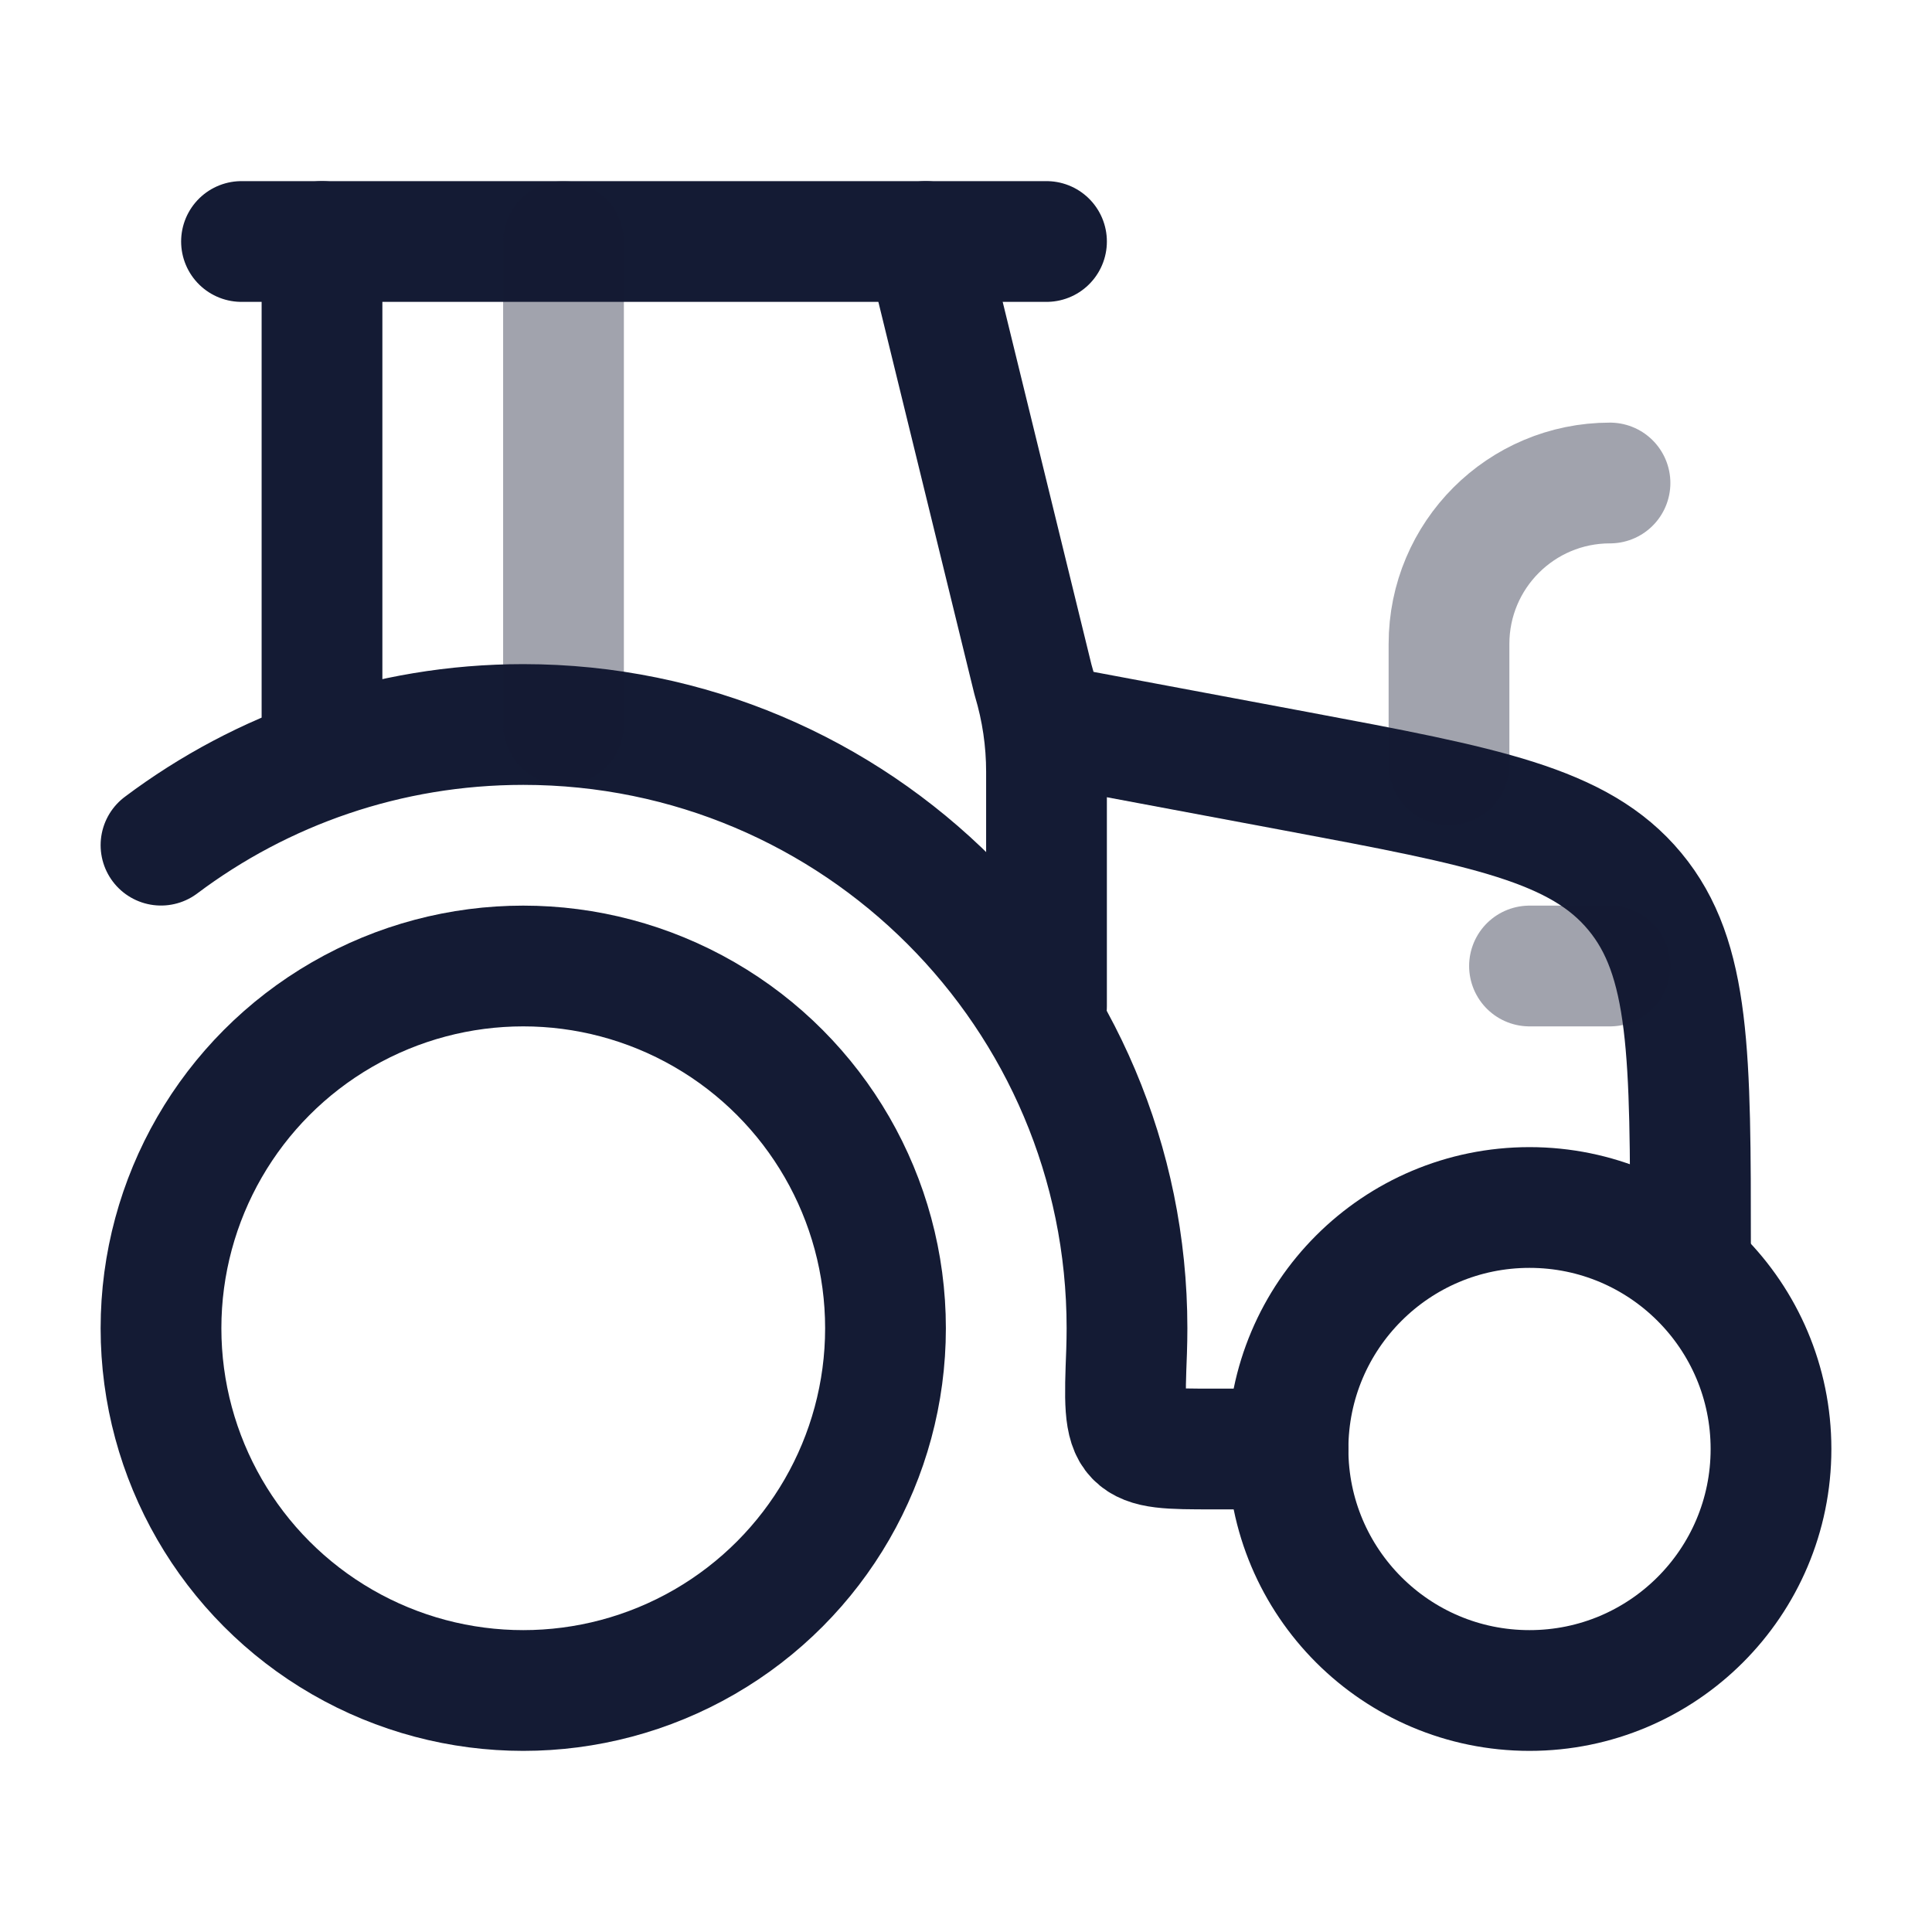 <svg width="24" height="24" viewBox="0 0 24 24" fill="none" xmlns="http://www.w3.org/2000/svg">
<circle cx="6.5" cy="16.5" r="4.5" stroke="#141B34" stroke-width="1.5" stroke-linecap="round" stroke-linejoin="round"/>
<circle cx="19" cy="18" r="3" stroke="#141B34" stroke-width="1.5" stroke-linecap="round" stroke-linejoin="round"/>
<path d="M2 10.499C3.253 9.558 4.812 9 6.5 9C10.642 9 14 12.358 14 16.5C14 16.596 13.998 16.692 13.995 16.787C13.972 17.391 13.96 17.694 14.108 17.847C14.256 18 14.528 18 15.073 18H16" stroke="#141B34" stroke-width="1.5" stroke-linecap="round" stroke-linejoin="round"/>
<path d="M13 9L16.106 9.582C18.447 10.021 19.617 10.241 20.308 11.074C21 11.907 21 13.105 21 15.5" stroke="#141B34" stroke-width="1.5" stroke-linecap="round" stroke-linejoin="round"/>
<path opacity="0.4" d="M20 12L19 12" stroke="#141B34" stroke-width="1.5" stroke-linecap="round" stroke-linejoin="round"/>
<path d="M13 12.5V9.587C13 9.198 12.943 8.811 12.831 8.438L11.5 3M4 9V3" stroke="#141B34" stroke-width="1.5" stroke-linecap="round" stroke-linejoin="round"/>
<path d="M3 3H13" stroke="#141B34" stroke-width="1.5" stroke-linecap="round" stroke-linejoin="round"/>
<path opacity="0.4" d="M18 9.5V8C18 6.895 18.895 6 20 6" stroke="#141B34" stroke-width="1.5" stroke-linecap="round" stroke-linejoin="round"/>
<path opacity="0.4" d="M7 9V3" stroke="#141B34" stroke-width="1.5" stroke-linecap="round" stroke-linejoin="round"/>
</svg>
